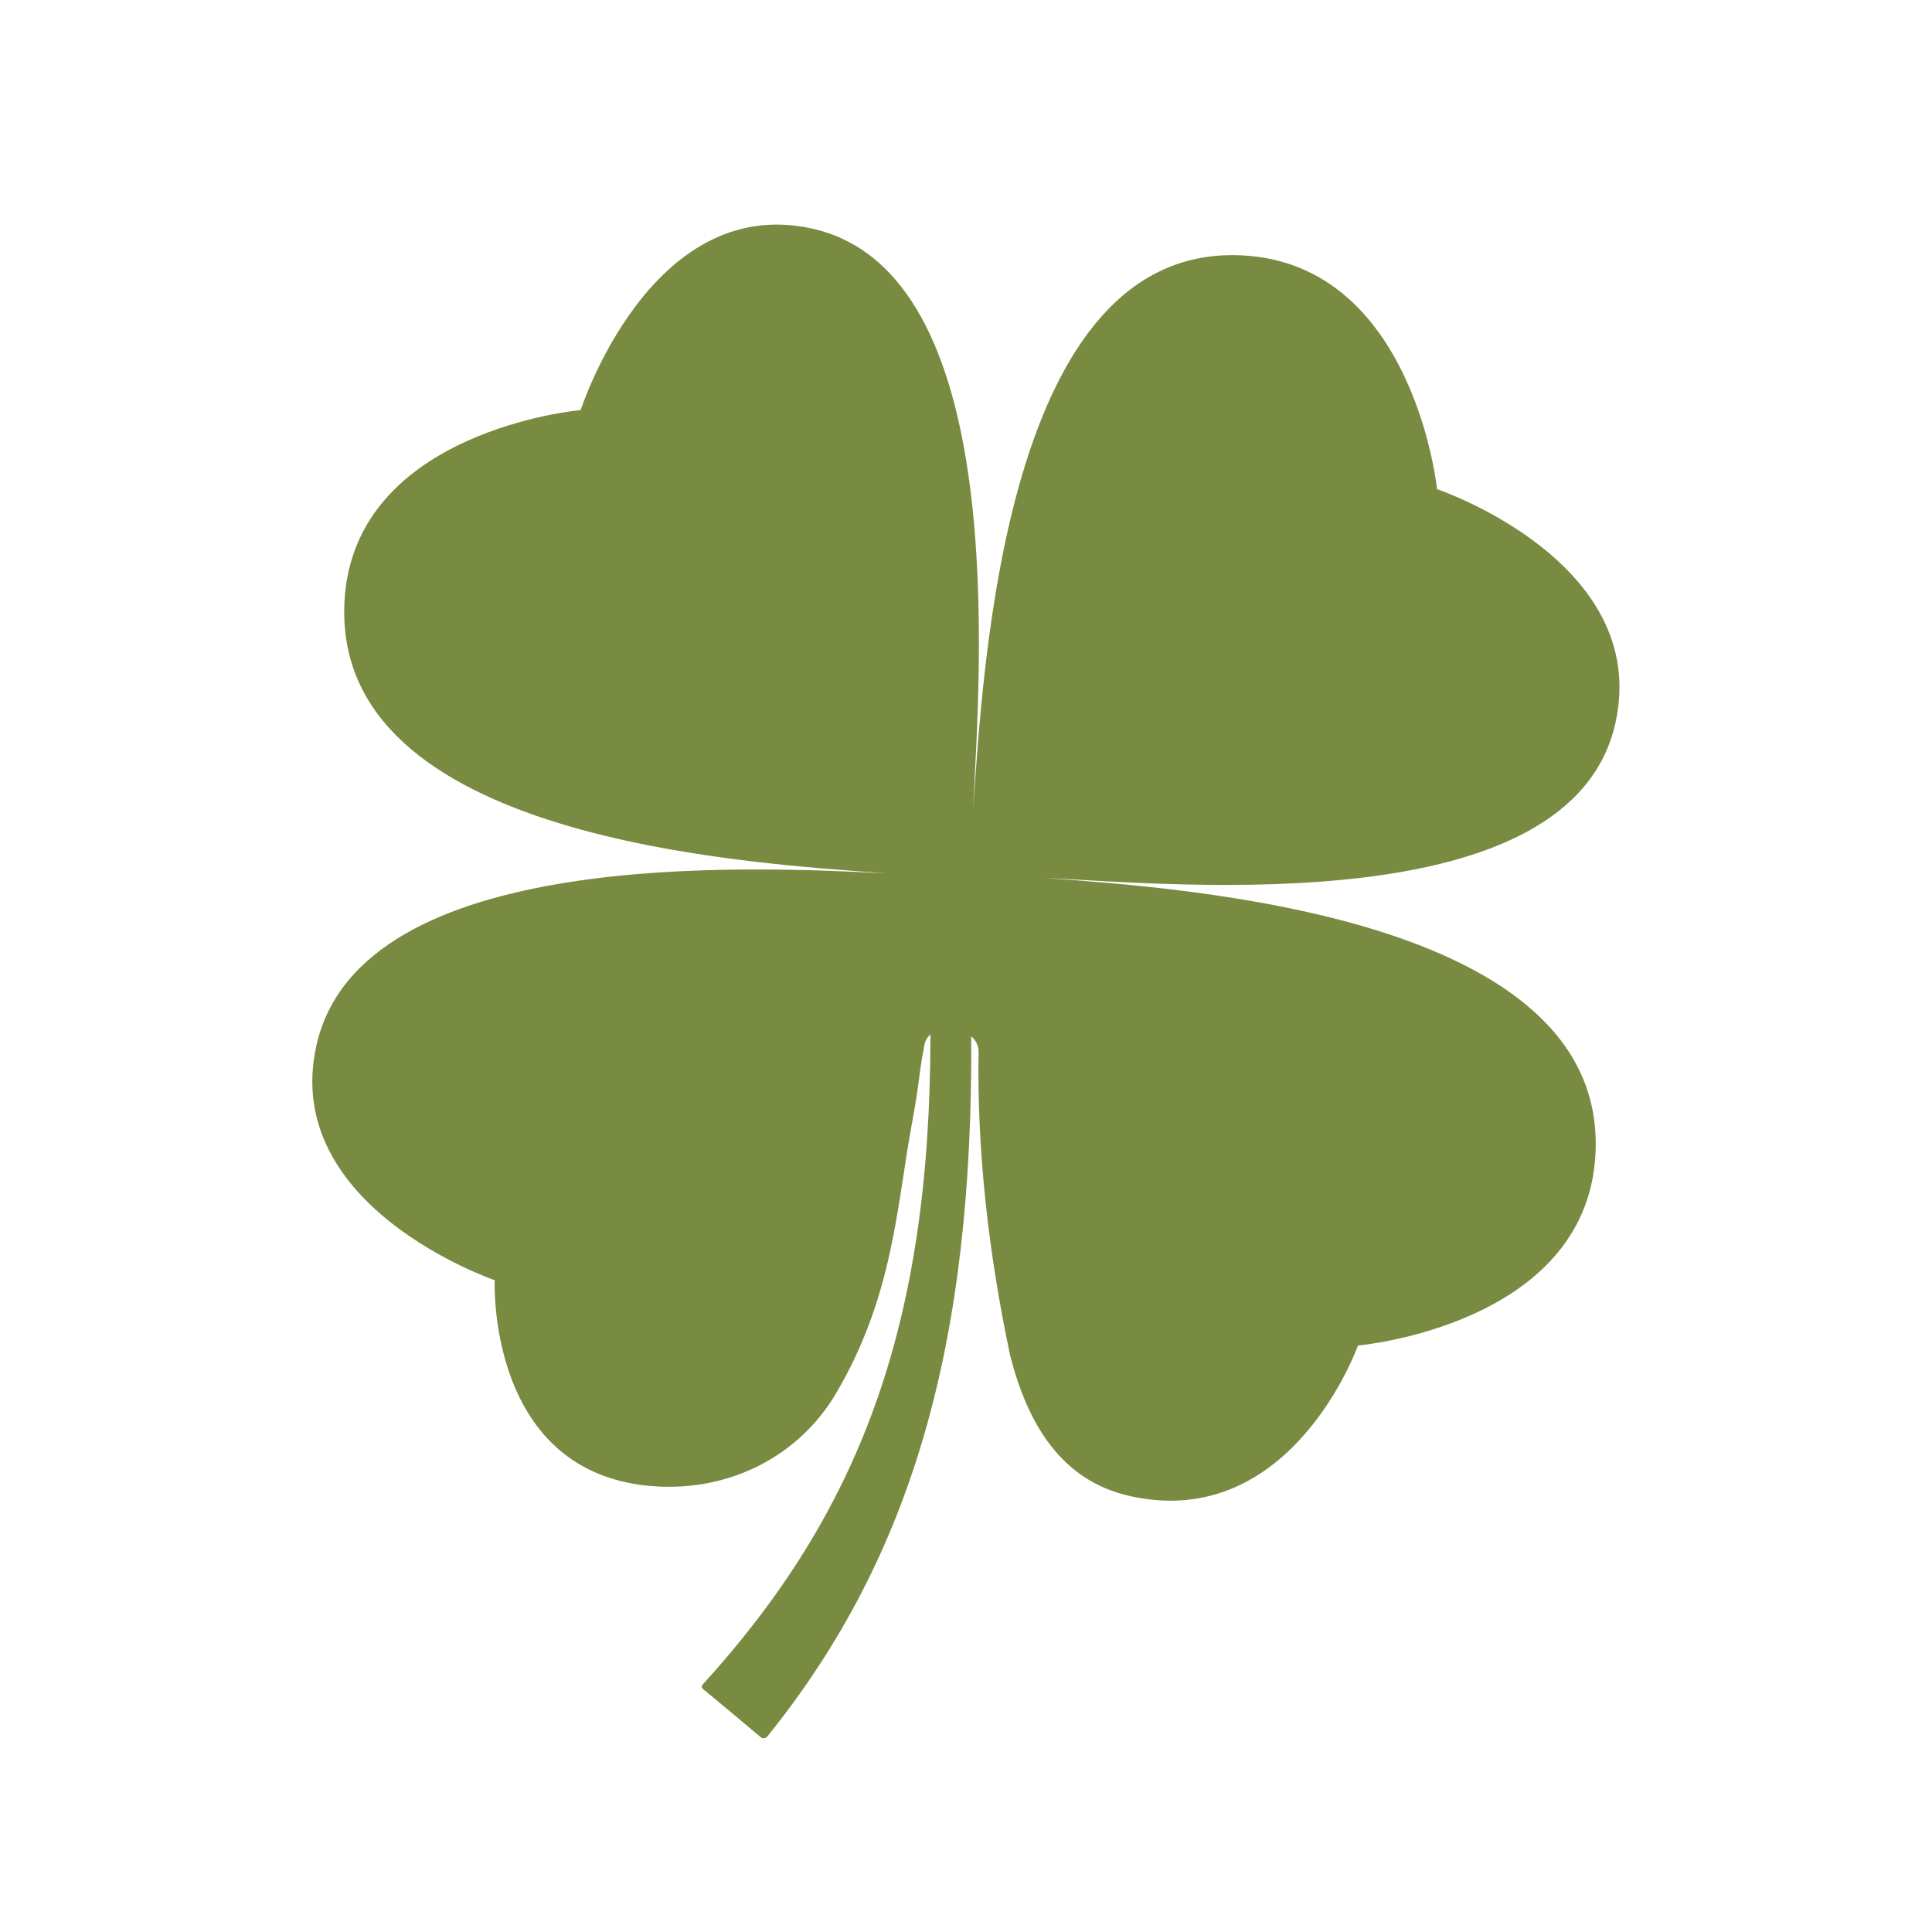 <svg xmlns="http://www.w3.org/2000/svg" xmlns:xlink="http://www.w3.org/1999/xlink" width="500" zoomAndPan="magnify" viewBox="0 0 375 375" height="500" preserveAspectRatio="xMidYMid meet" version="1.0"><defs><clipPath id="7500c478f7"><path d="M 60 43 L 315 43 L 315 337.5 L 60 337.5 Z M 60 43 " clip-rule="nonzero"/></clipPath></defs><g clip-path="url(#7500c478f7)"><path fill="#798b41" d="M 313.57 140.262 C 320.445 108.957 278.934 94.945 278.934 94.945 C 278.934 94.945 274.461 51.578 241.469 49.59 C 194.82 46.785 190.895 129.801 188.875 156.949 C 190.176 130.695 196.258 52.852 157.551 44.352 C 126.246 37.473 112.711 79.594 112.711 79.594 C 112.711 79.594 68.867 83.461 66.883 116.449 C 64.074 163.102 145.027 167.5 172.172 169.52 C 145.914 168.219 69.887 164.332 61.387 203.043 C 54.512 234.344 96.02 248.484 96.02 248.484 C 96.02 248.484 94.383 286.527 127.375 288.512 C 141.84 289.383 155.129 282.586 162.289 270.426 C 173.516 251.348 174.039 233.891 177.066 217.738 C 178.477 210.227 178.273 208.781 179.34 203.352 C 179.441 202.227 179.91 201.387 180.594 200.781 C 180.617 257.715 166.617 293.77 136.348 327.016 C 136.141 327.242 136.164 327.598 136.398 327.793 C 140.168 330.895 143.918 334.031 147.66 337.191 C 148.035 337.508 148.605 337.449 148.918 337.07 C 177.348 301.855 188.887 260.109 188.508 201.156 C 189.379 201.902 189.945 202.902 189.941 204.105 C 189.625 223.18 191.797 242.875 196.066 263.098 C 199.406 276.082 205.758 287.406 219.449 290.414 C 250.754 297.289 263.578 261.168 263.578 261.168 C 263.578 261.168 307.68 257.297 309.664 224.305 C 312.469 177.656 229.578 172.395 202.43 170.379 C 228.688 171.676 305.066 178.969 313.57 140.262 " fill-opacity="1" fill-rule="nonzero"/></g></svg>